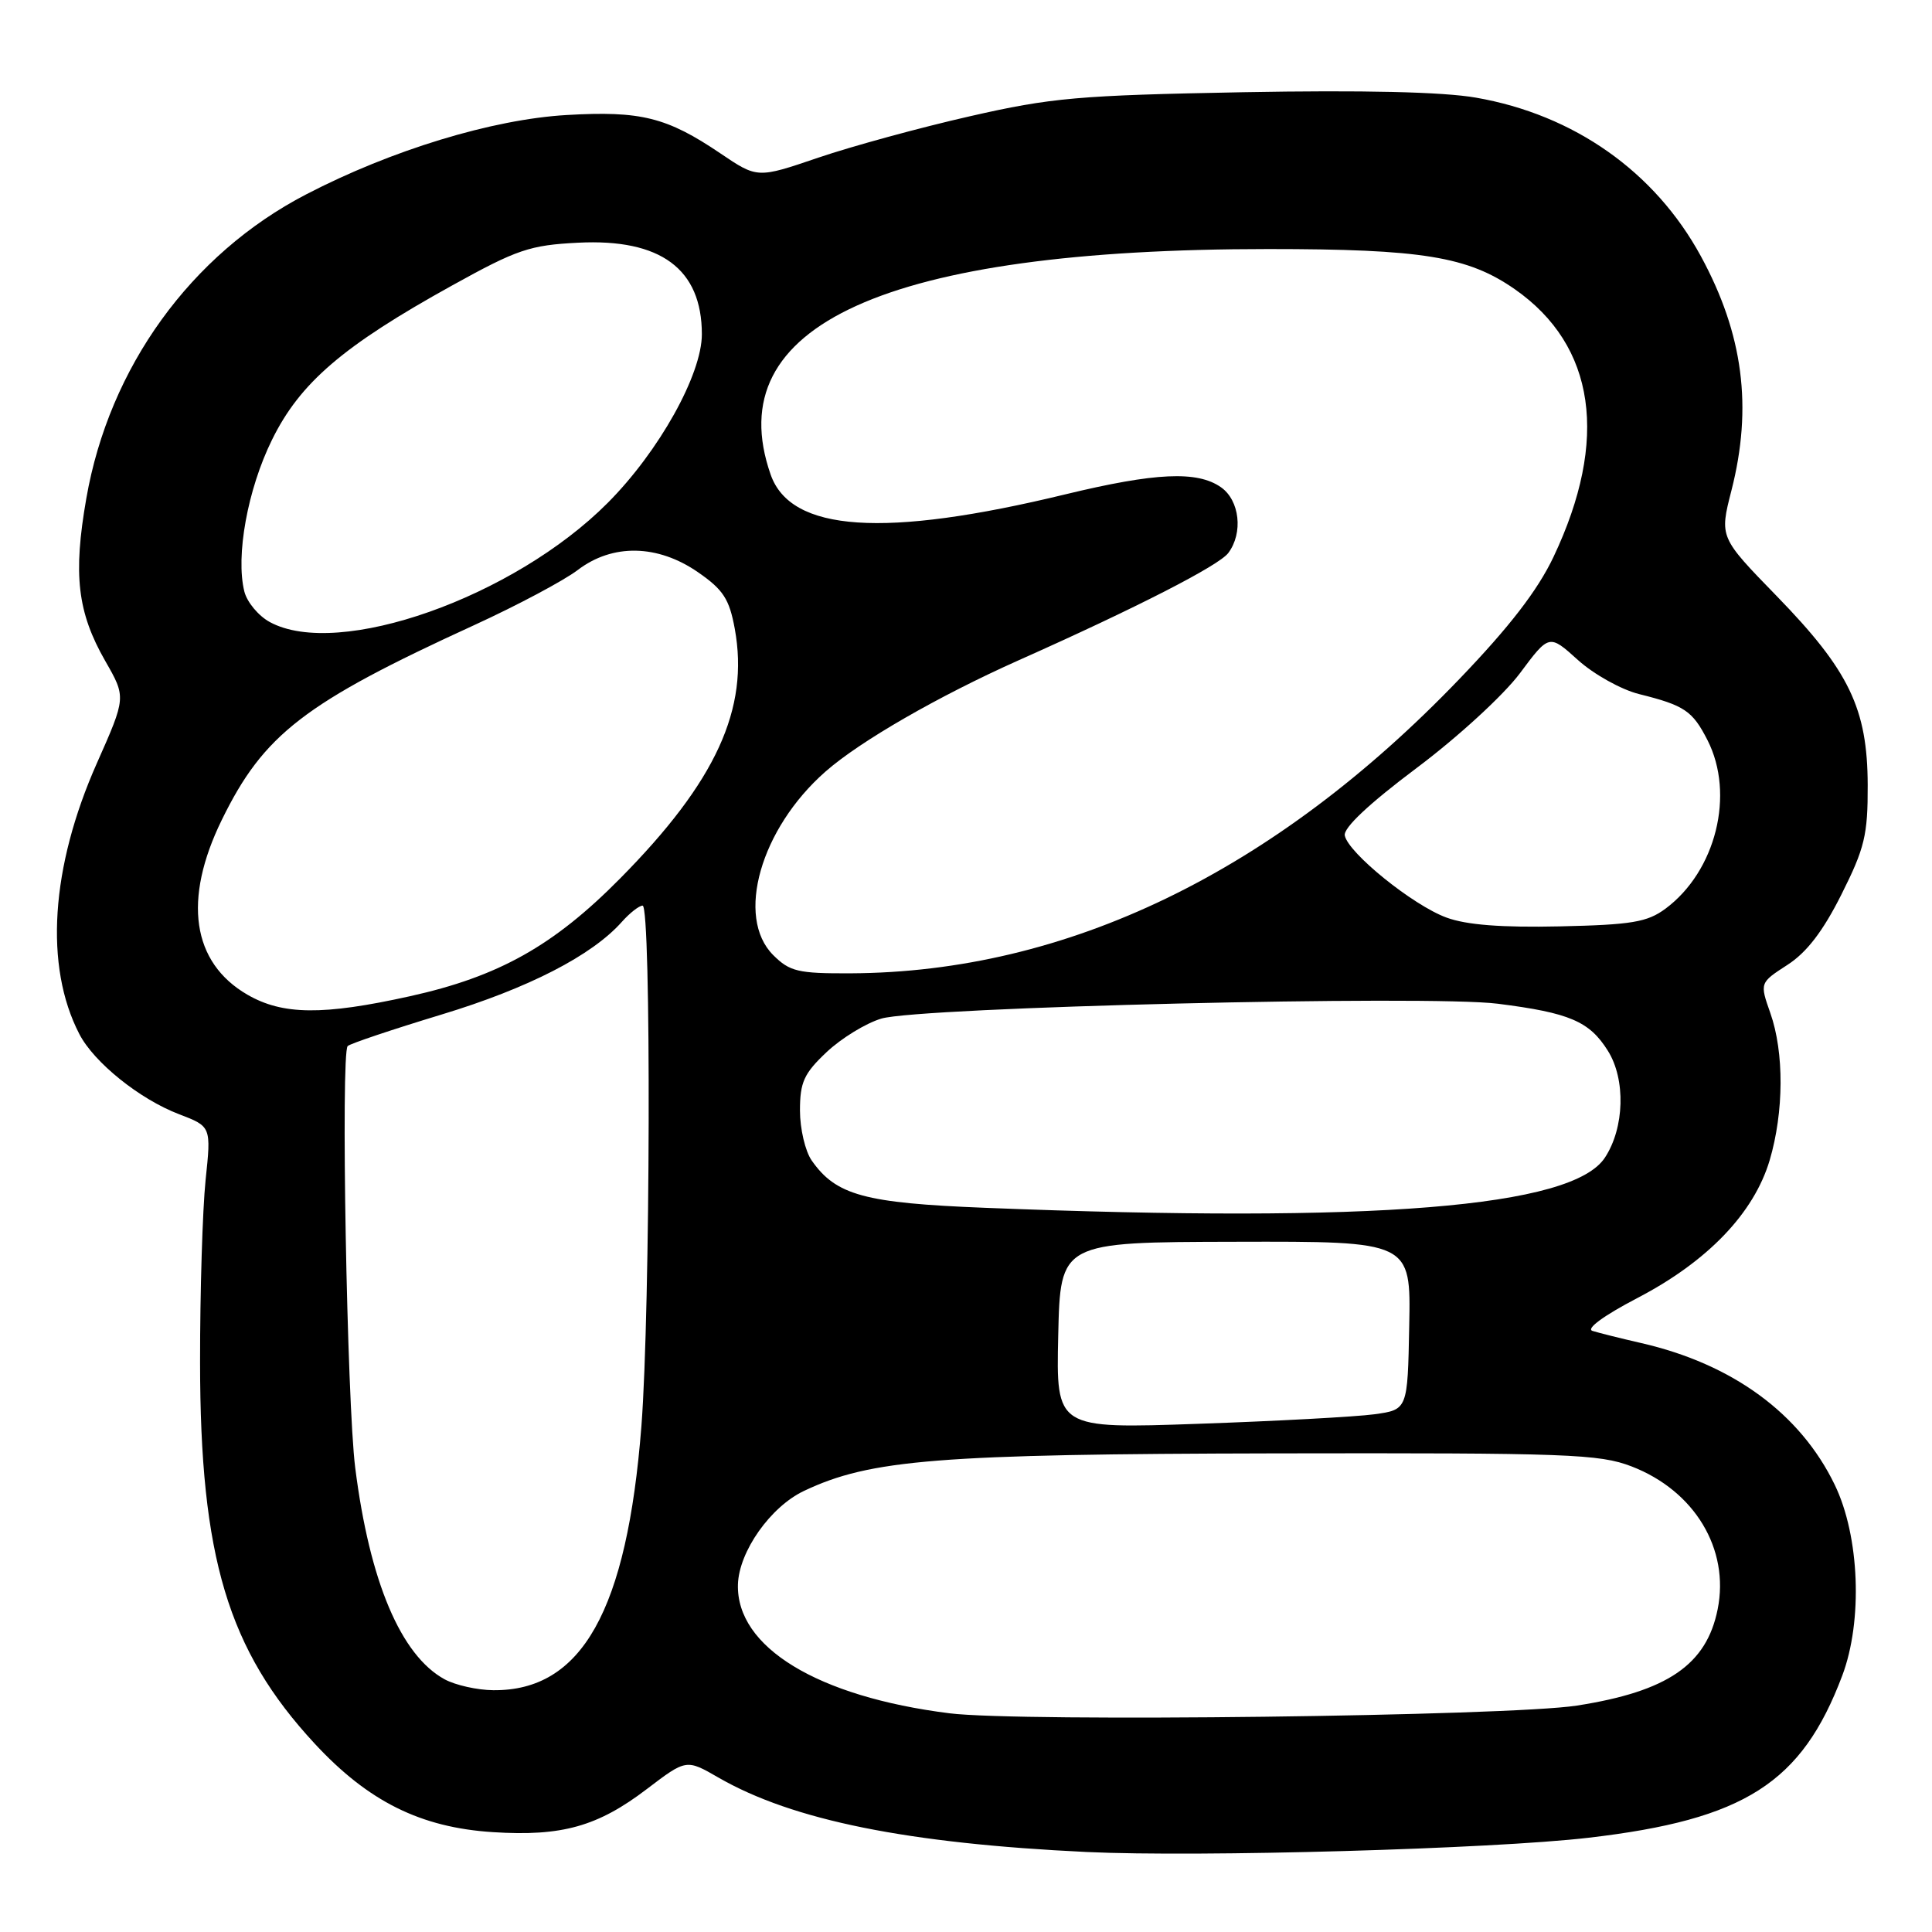 <?xml version="1.0" encoding="UTF-8" standalone="no"?>
<!DOCTYPE svg PUBLIC "-//W3C//DTD SVG 1.1//EN" "http://www.w3.org/Graphics/SVG/1.1/DTD/svg11.dtd" >
<svg xmlns="http://www.w3.org/2000/svg" xmlns:xlink="http://www.w3.org/1999/xlink" version="1.1" viewBox="0 0 256 256">
 <g >
 <path fill="currentColor"
d=" M 210.50 243.51 C 231.17 241.10 238.74 236.26 244.10 222.05 C 246.85 214.78 246.41 203.54 243.11 196.74 C 238.55 187.31 229.59 180.75 217.50 177.97 C 214.75 177.34 211.83 176.61 211.01 176.35 C 210.11 176.07 212.54 174.30 217.01 171.97 C 226.28 167.13 232.40 160.75 234.49 153.74 C 236.38 147.34 236.42 139.46 234.58 134.24 C 233.17 130.23 233.17 130.23 236.83 127.86 C 239.39 126.22 241.56 123.39 244.00 118.52 C 247.08 112.38 247.50 110.65 247.48 104.02 C 247.45 93.89 245.02 88.85 235.43 78.99 C 227.84 71.19 227.84 71.19 229.42 65.01 C 232.25 53.95 230.99 44.27 225.37 33.94 C 219.28 22.75 208.57 15.20 195.58 12.94 C 191.18 12.17 180.61 11.93 164.69 12.22 C 142.88 12.63 139.32 12.94 128.50 15.41 C 121.90 16.91 112.87 19.38 108.43 20.89 C 100.36 23.64 100.36 23.64 95.45 20.32 C 88.36 15.53 84.91 14.67 75.09 15.24 C 65.24 15.81 51.86 19.89 40.56 25.76 C 25.30 33.68 14.47 48.66 11.44 66.03 C 9.67 76.13 10.25 81.13 13.95 87.59 C 16.71 92.40 16.71 92.40 12.84 101.12 C 6.71 114.92 5.86 128.03 10.51 137.01 C 12.45 140.78 18.51 145.65 23.73 147.64 C 27.99 149.27 27.99 149.27 27.24 156.38 C 26.84 160.30 26.50 171.15 26.51 180.50 C 26.52 206.37 30.20 218.62 41.68 231.02 C 48.80 238.71 55.74 242.16 65.33 242.77 C 74.45 243.35 79.20 242.02 85.72 237.05 C 90.94 233.08 90.94 233.08 95.22 235.55 C 105.04 241.20 120.24 244.27 144.00 245.40 C 158.83 246.10 197.76 245.00 210.50 243.51 Z  M 125.81 227.02 C 108.31 224.82 97.55 218.26 97.78 209.95 C 97.91 205.59 102.09 199.66 106.52 197.56 C 115.32 193.38 124.32 192.67 169.00 192.58 C 207.78 192.51 211.91 192.66 216.20 194.31 C 224.54 197.53 229.20 205.26 227.60 213.23 C 226.13 220.59 220.95 224.13 208.94 226.00 C 199.90 227.40 135.18 228.20 125.81 227.02 Z  M 58.92 222.52 C 53.12 219.36 48.98 209.58 47.07 194.50 C 45.97 185.83 45.14 139.54 46.07 138.61 C 46.38 138.29 51.96 136.42 58.48 134.44 C 70.00 130.95 78.44 126.61 82.40 122.15 C 83.45 120.97 84.69 120.00 85.15 120.00 C 86.31 120.00 86.18 173.58 84.99 188.97 C 83.08 213.42 77.10 224.08 65.35 223.96 C 63.23 223.94 60.34 223.29 58.92 222.52 Z  M 140.22 176.96 C 140.50 164.59 140.50 164.59 163.72 164.54 C 186.95 164.48 186.95 164.48 186.73 175.64 C 186.52 186.79 186.52 186.79 182.10 187.40 C 179.67 187.73 169.19 188.30 158.81 188.66 C 139.94 189.32 139.94 189.32 140.22 176.96 Z  M 130.50 160.04 C 114.56 159.41 110.78 158.38 107.56 153.78 C 106.70 152.56 106.00 149.57 106.00 147.15 C 106.00 143.39 106.53 142.24 109.53 139.41 C 111.47 137.58 114.73 135.58 116.78 134.97 C 121.84 133.45 189.26 131.83 198.47 133.00 C 207.97 134.20 210.61 135.33 213.05 139.23 C 215.43 143.02 215.26 149.44 212.66 153.39 C 208.34 159.99 182.18 162.10 130.50 160.04 Z  M 32.78 131.80 C 25.43 127.54 24.21 119.22 29.39 108.64 C 34.94 97.29 40.32 93.14 62.86 82.82 C 68.55 80.21 74.71 76.93 76.54 75.54 C 81.16 72.01 87.14 72.12 92.50 75.83 C 95.84 78.14 96.64 79.38 97.36 83.31 C 99.30 93.92 94.87 103.56 82.18 116.39 C 73.35 125.33 66.06 129.41 54.30 132.01 C 42.79 134.56 37.45 134.50 32.78 131.80 Z  M 102.45 126.55 C 97.43 121.52 100.77 109.80 109.38 102.24 C 113.96 98.21 124.34 92.24 135.00 87.48 C 150.64 80.51 161.49 74.95 162.75 73.28 C 164.75 70.62 164.27 66.30 161.78 64.56 C 158.64 62.36 153.09 62.62 141.18 65.50 C 117.15 71.33 104.76 70.49 102.11 62.87 C 95.20 43.07 117.40 33.01 168.03 33.00 C 188.43 33.00 194.51 33.99 200.73 38.33 C 211.42 45.80 213.22 58.26 205.84 73.81 C 203.74 78.23 200.01 83.07 193.34 90.01 C 168.80 115.58 141.36 128.84 112.70 128.97 C 105.74 129.00 104.65 128.74 102.45 126.55 Z  M 191.66 121.58 C 187.23 119.96 178.65 113.03 178.19 110.71 C 177.99 109.70 181.41 106.49 187.69 101.78 C 193.15 97.69 199.22 92.12 201.39 89.22 C 205.27 84.01 205.27 84.01 209.08 87.45 C 211.17 89.34 214.82 91.38 217.19 91.97 C 223.21 93.47 224.26 94.18 226.25 98.07 C 229.91 105.25 227.37 115.44 220.68 120.41 C 218.27 122.19 216.22 122.54 206.68 122.75 C 198.98 122.92 194.30 122.56 191.66 121.58 Z  M 35.76 82.43 C 34.26 81.62 32.74 79.80 32.38 78.39 C 31.20 73.68 32.81 64.83 36.04 58.28 C 39.76 50.71 45.45 45.83 59.92 37.82 C 68.52 33.05 70.22 32.48 76.60 32.16 C 87.54 31.60 93.00 35.64 93.00 44.29 C 93.00 49.63 87.32 59.81 80.53 66.63 C 68.06 79.16 44.84 87.36 35.76 82.43 Z "/>
</g>
</svg>